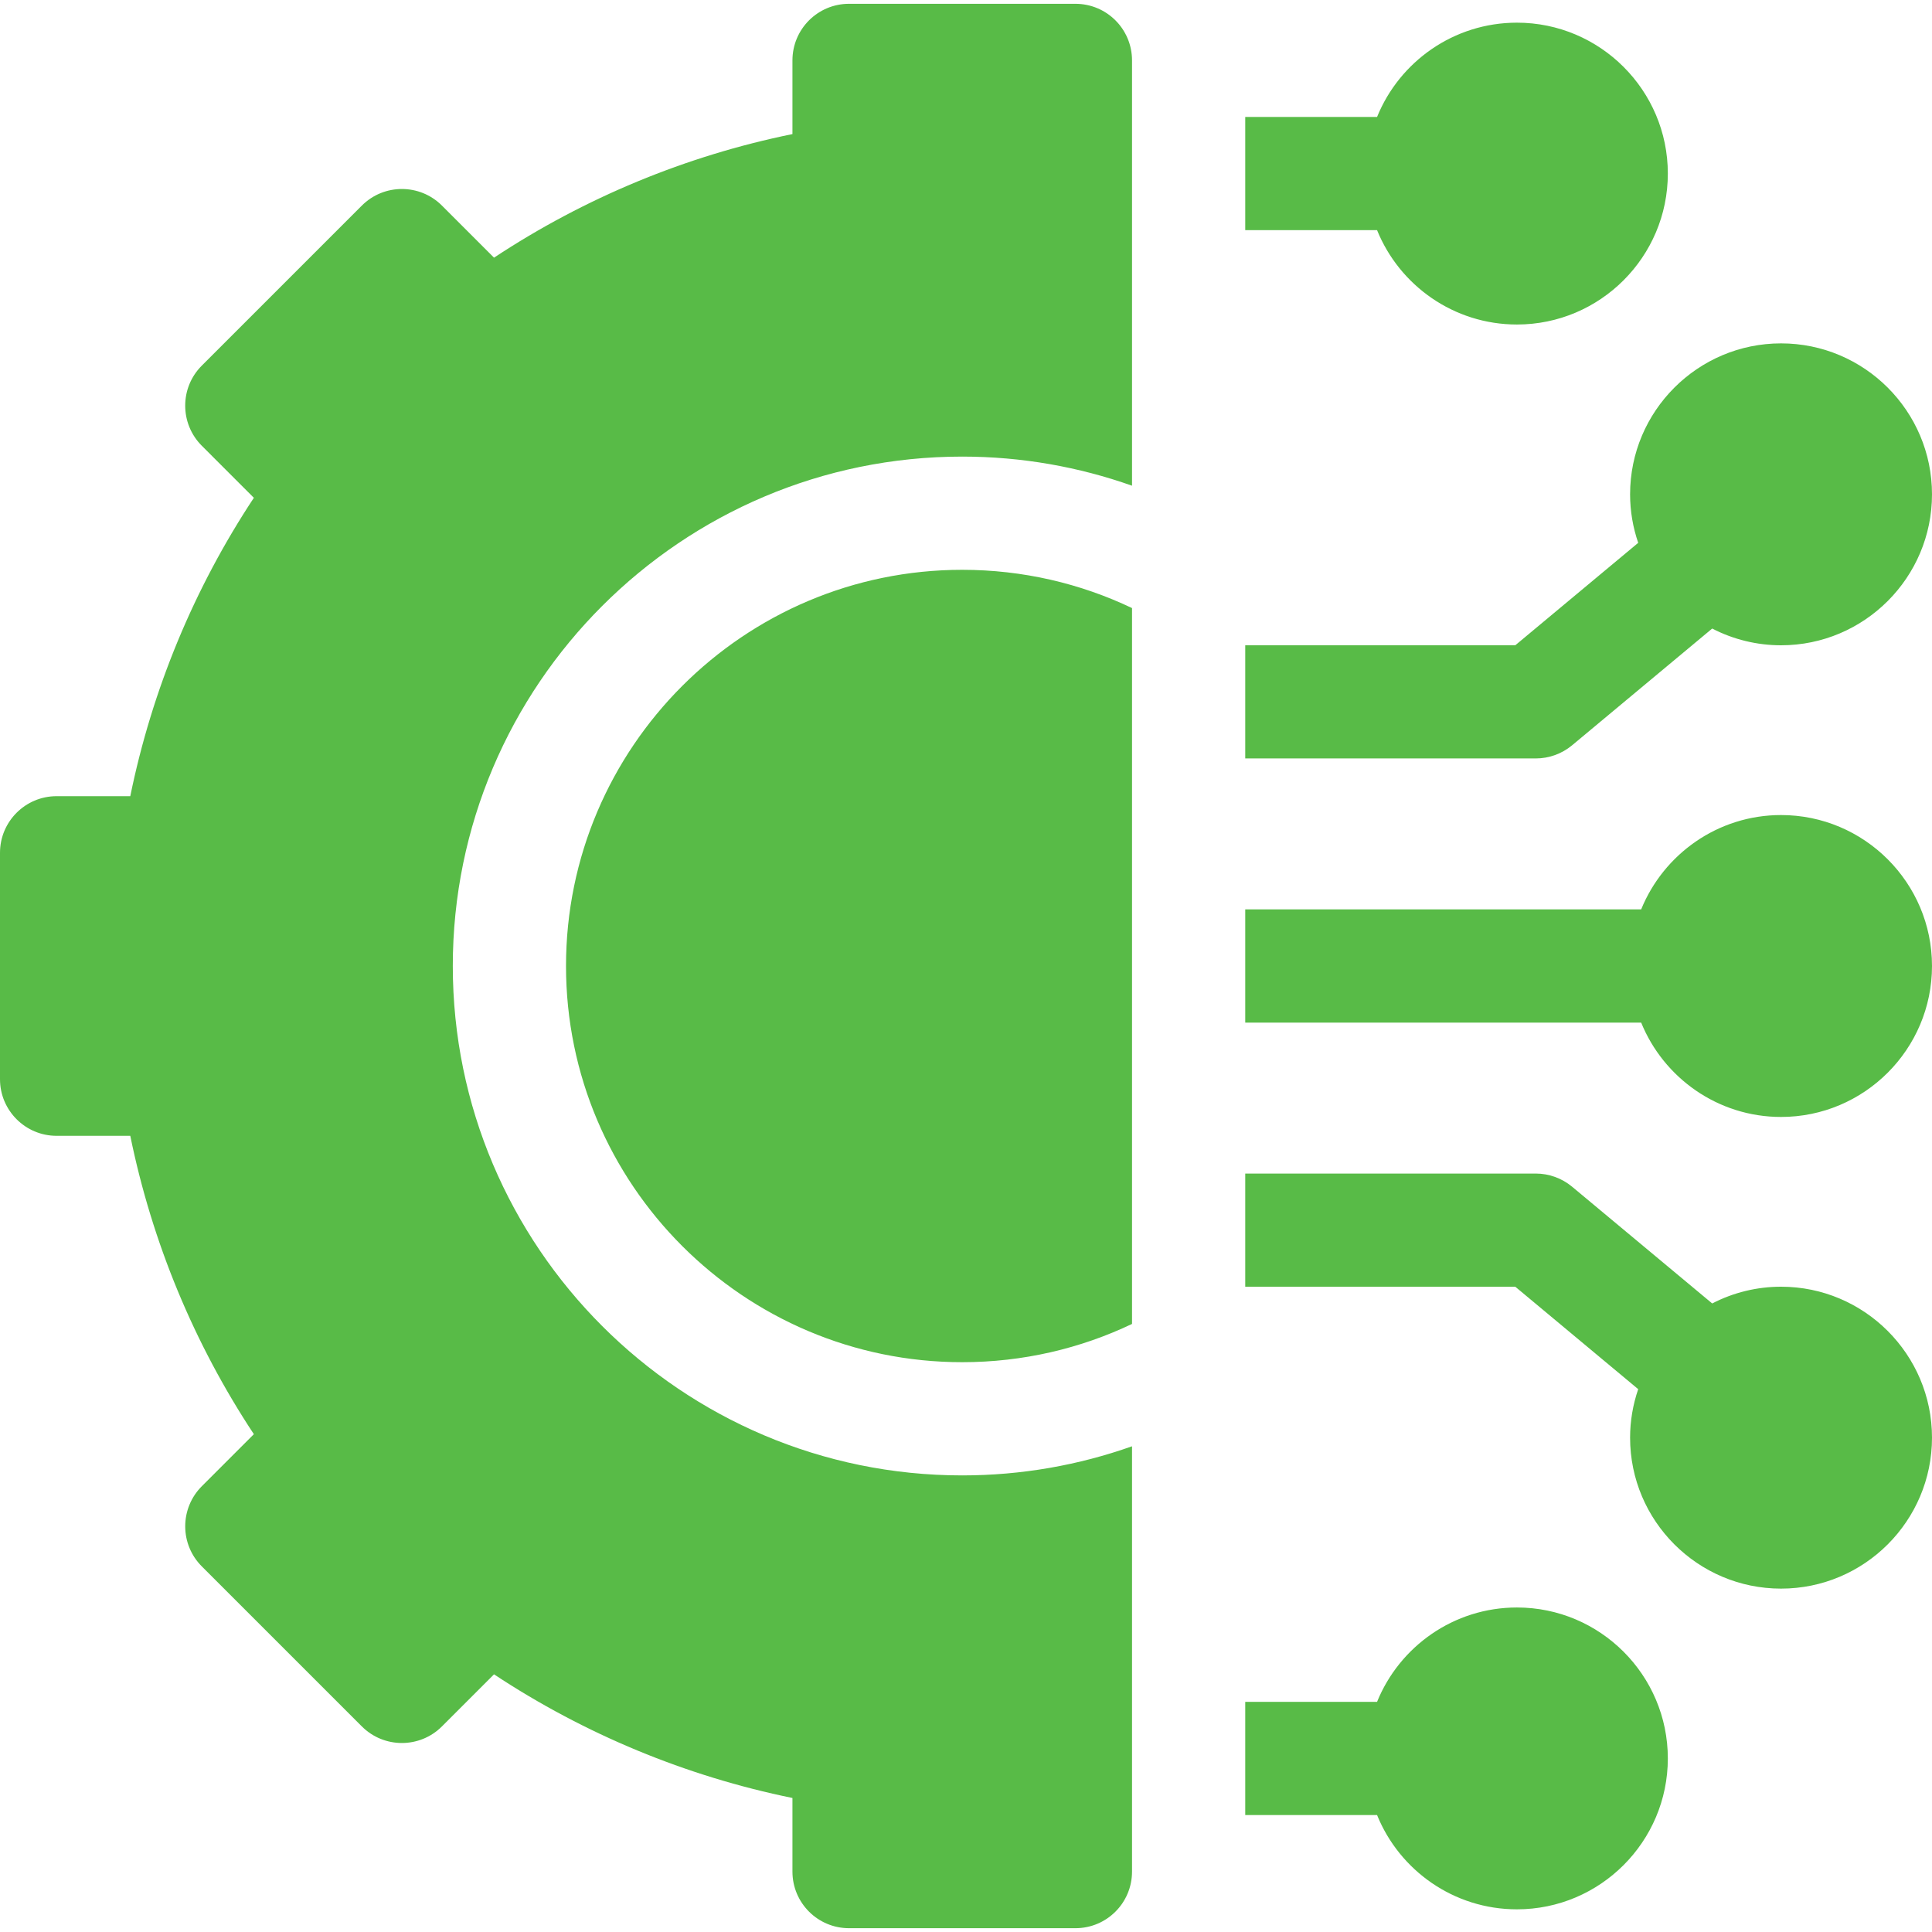 <svg width="30" height="30" viewBox="0 0 30 30" fill="none" xmlns="http://www.w3.org/2000/svg">
<g clip-path="url(#clip0_283_3317)">
<path d="M23.555 24.961C22.573 24.961 21.731 25.568 21.383 26.426H19.336V28.184H21.383C21.731 29.042 22.573 29.648 23.555 29.648C24.847 29.648 25.898 28.597 25.898 27.305C25.898 26.012 24.847 24.961 23.555 24.961ZM27.656 19.98C27.284 19.98 26.917 20.069 26.587 20.24L24.41 18.426C24.252 18.295 24.053 18.223 23.848 18.223H19.336V19.98H23.529L25.438 21.571C25.355 21.813 25.312 22.068 25.312 22.324C25.312 23.617 26.364 24.668 27.656 24.668C28.949 24.668 30 23.617 30 22.324C30 21.032 28.949 19.98 27.656 19.98ZM27.656 12.656C26.675 12.656 25.833 13.263 25.484 14.121H19.336V15.879H25.484C25.833 16.737 26.675 17.344 27.656 17.344C28.949 17.344 30 16.292 30 15C30 13.708 28.949 12.656 27.656 12.656ZM24.41 11.574L26.587 9.76C26.917 9.931 27.284 10.02 27.656 10.02C28.949 10.02 30 8.968 30 7.676C30 6.383 28.949 5.332 27.656 5.332C26.364 5.332 25.312 6.383 25.312 7.676C25.312 7.939 25.357 8.193 25.438 8.429L23.529 10.02H19.336V11.777H23.848C24.053 11.777 24.252 11.705 24.41 11.574ZM23.555 5.039C24.847 5.039 25.898 3.988 25.898 2.695C25.898 1.403 24.847 0.352 23.555 0.352C22.573 0.352 21.731 0.958 21.383 1.816H19.336V3.574H21.383C21.731 4.432 22.573 5.039 23.555 5.039ZM8.789 15C8.789 18.392 11.549 21.152 14.941 21.152C15.884 21.152 16.779 20.939 17.578 20.558V9.442C16.779 9.061 15.884 8.848 14.941 8.848C11.549 8.848 8.789 11.608 8.789 15Z" fill="#58BB47"/>
<path d="M16.699 0.059H13.184C12.698 0.059 12.305 0.452 12.305 0.938V2.082C10.652 2.419 9.079 3.071 7.671 4.001L6.862 3.192C6.519 2.849 5.962 2.849 5.619 3.192L3.133 5.678C2.79 6.021 2.79 6.577 3.133 6.921L3.942 7.73C3.012 9.137 2.361 10.71 2.023 12.363H0.879C0.394 12.363 0 12.757 0 13.242V16.758C0 17.243 0.394 17.637 0.879 17.637H2.023C2.361 19.29 3.012 20.863 3.942 22.27L3.133 23.079C2.968 23.244 2.876 23.468 2.876 23.701C2.876 23.934 2.968 24.157 3.133 24.322L5.619 26.808C5.962 27.151 6.519 27.151 6.862 26.808L7.671 25.999C9.079 26.929 10.652 27.581 12.305 27.919V29.062C12.305 29.548 12.698 29.941 13.184 29.941H16.699C17.185 29.941 17.578 29.548 17.578 29.062V22.458C16.753 22.75 15.866 22.91 14.941 22.91C10.58 22.91 7.031 19.362 7.031 15C7.031 10.638 10.58 7.09 14.941 7.09C15.866 7.09 16.753 7.25 17.578 7.542V0.938C17.578 0.452 17.185 0.059 16.699 0.059Z" fill="#58BB47"/>
</g>
<defs>
<clipPath id="clip0_283_3317">
<rect width="30" height="30" fill="white"/>
</clipPath>
</defs>
</svg>
